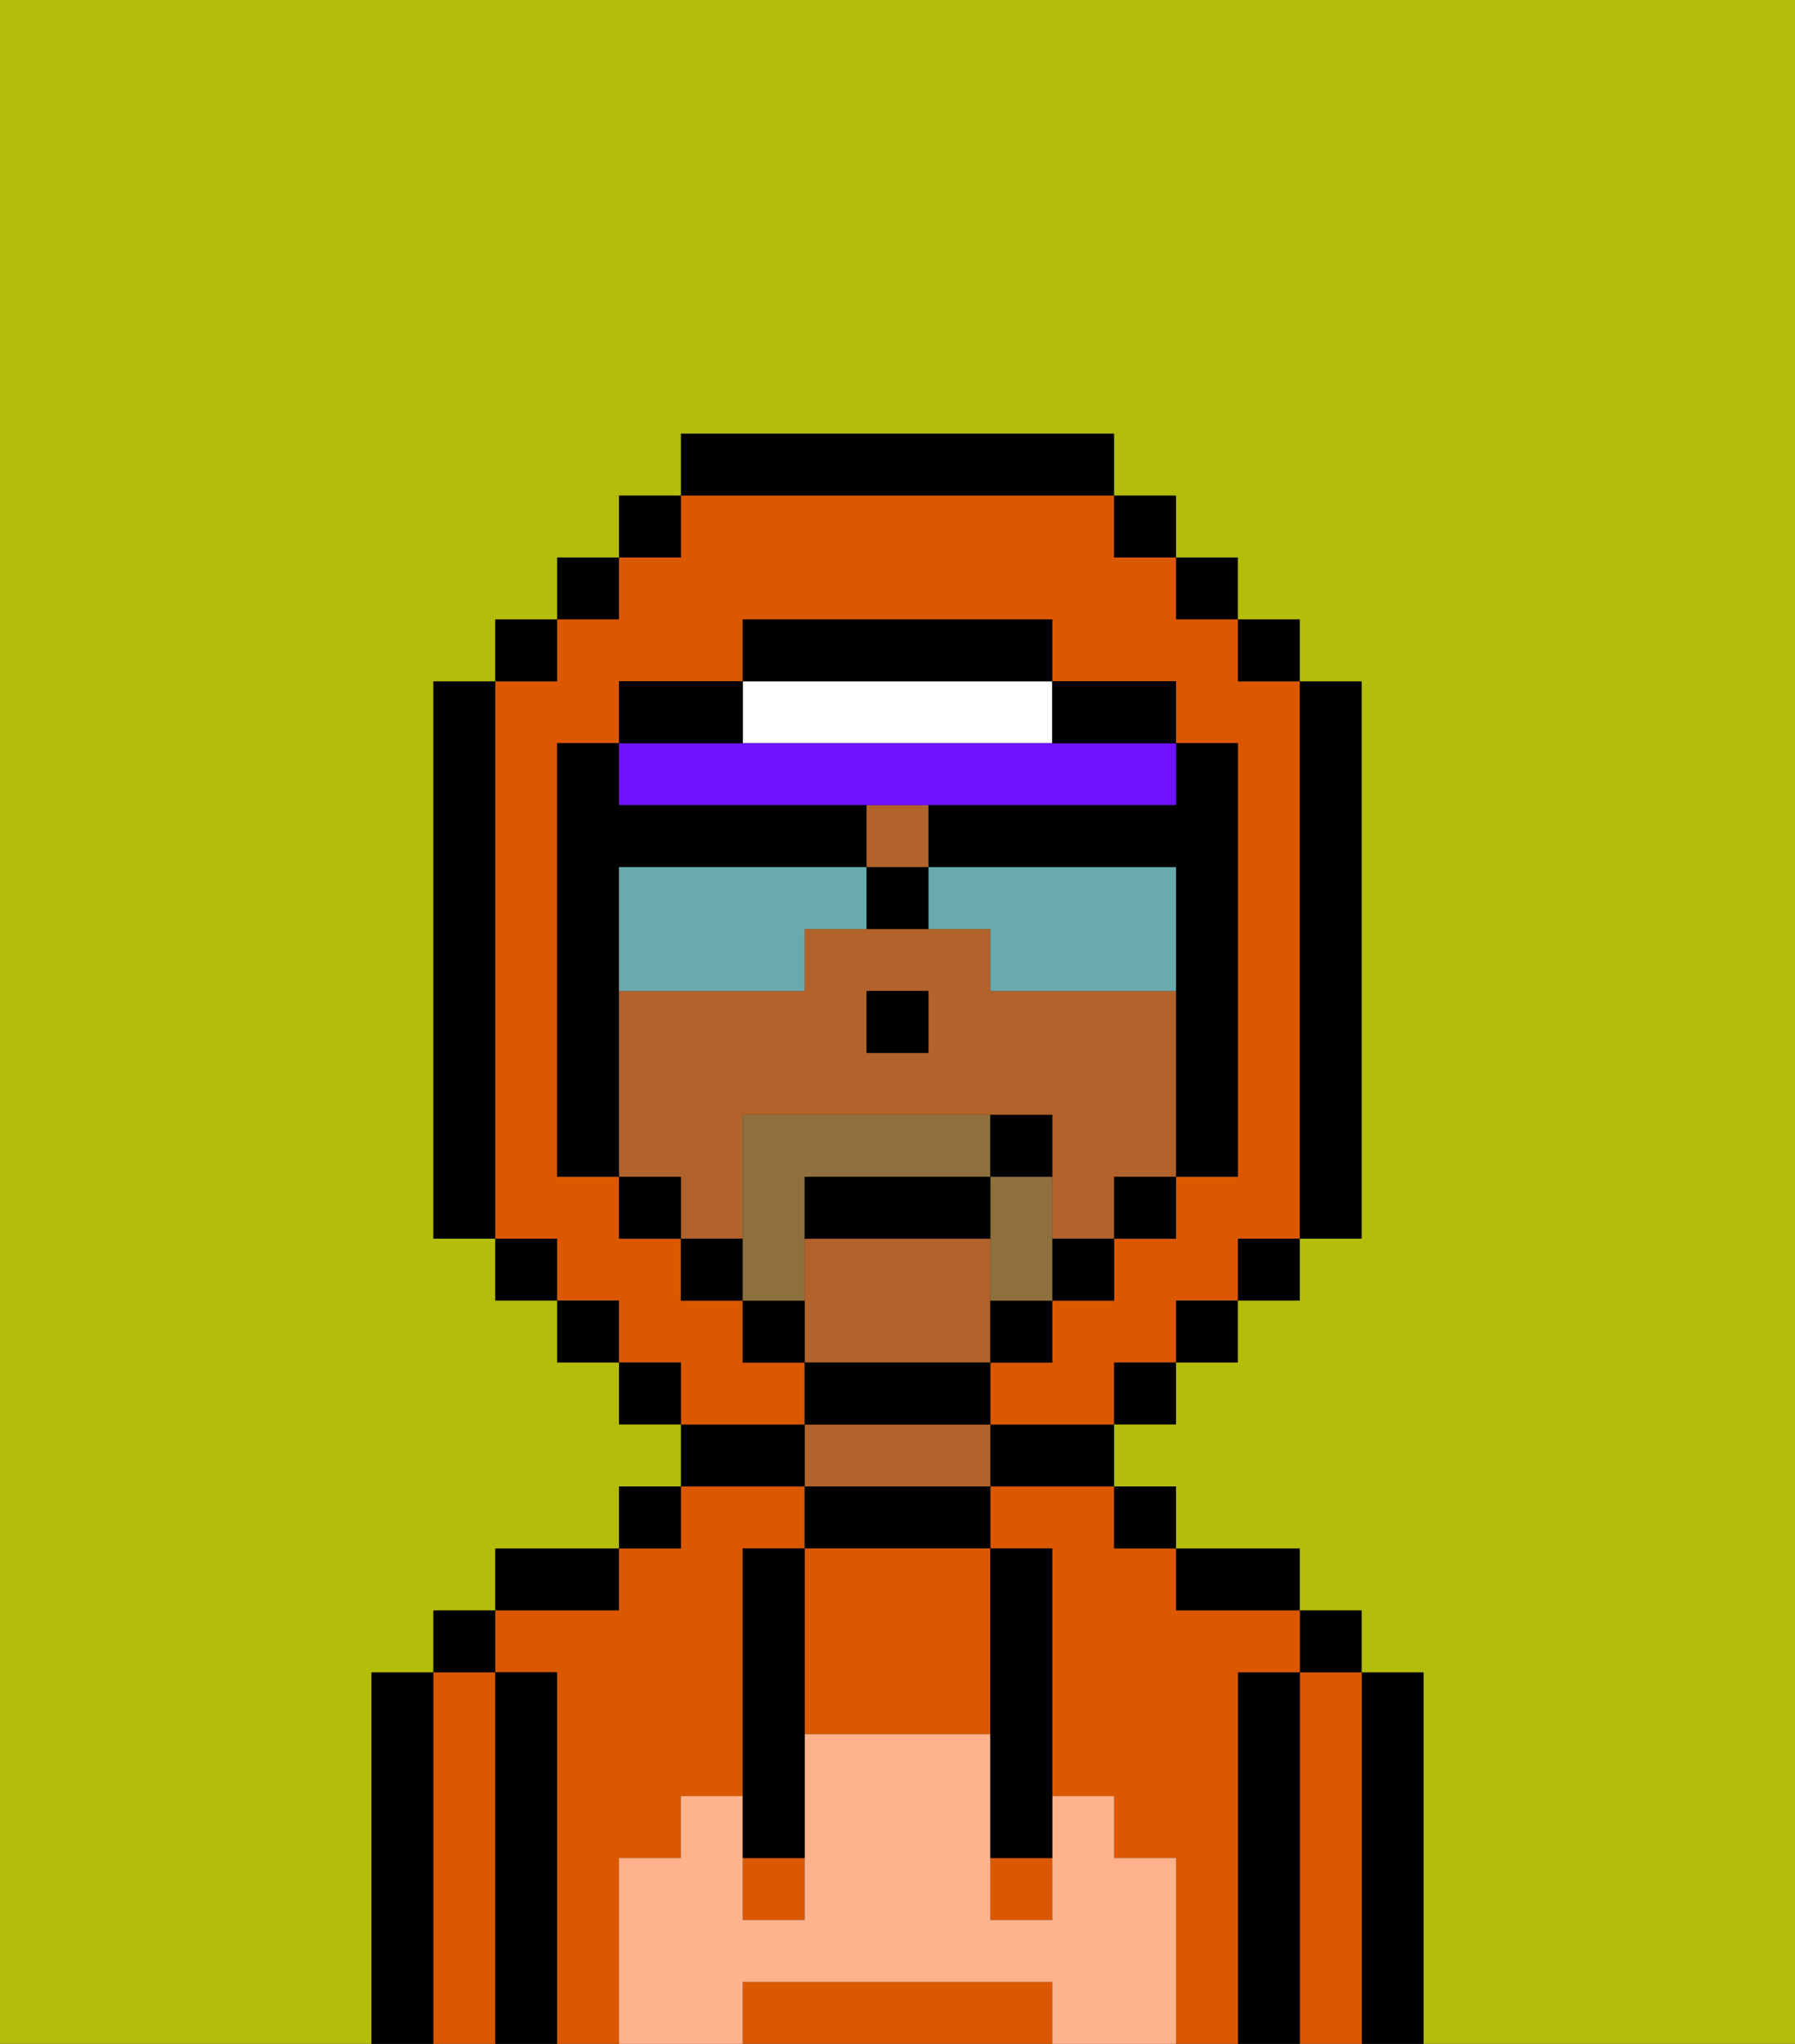 <svg xmlns="http://www.w3.org/2000/svg" viewBox="0 0 29 33"><rect x="0" y="0" width="29" height="33" fill="#333333" stroke="none"/><defs><style>polygon,rect,path{shape-rendering:crispedges;}.ta98-1{fill:#000000;}.ta98-2{fill:#db5800;}.ta98-3{fill:#b2622b;}.ta98-4{fill:#ffb38d;}.ta98-5{fill:#ffffff;}.ta98-6{fill:#6e12ff;}.ta98-7{fill:#b4bd09;}.ta98-8{fill:#8e703c;}.ta98-9{fill:#68aaad;}</style></defs><path class="ta98-1" d="M23,27H22v6h1V27Z"/><path class="ta98-2" d="M22,27H21v6h1V27Z"/><rect class="ta98-1" x="21" y="26" width="1" height="1"/><path class="ta98-1" d="M21,27H20v6h1V27Z"/><path class="ta98-2" d="M20,27h1V26H19V25H18V24H16v1h1v4h1v1h1v3h1V27Z"/><path class="ta98-2" d="M10,30h1V29h1V25h1V24H11v1H10v1H8v1H9v6h1V30Z"/><path class="ta98-1" d="M20,26h1V25H19v1Z"/><rect class="ta98-1" x="18" y="24" width="1" height="1"/><path class="ta98-1" d="M16,24h2V23H16Z"/><path class="ta98-1" d="M13,24v1h3V24H13Z"/><path class="ta98-3" d="M15,23H13v1h3V23Z"/><path class="ta98-1" d="M13,23H11v1h2Z"/><rect class="ta98-1" x="10" y="24" width="1" height="1"/><path class="ta98-1" d="M10,25H8v1h2Z"/><path class="ta98-1" d="M9,27H8v6H9V27Z"/><path class="ta98-2" d="M8,27H7v6H8V27Z"/><rect class="ta98-1" x="7" y="26" width="1" height="1"/><path class="ta98-1" d="M7,27H6v6H7V27Z"/><path class="ta98-2" d="M13,25v3h3V25H13Z"/><path class="ta98-2" d="M16,32H12v1h5V32Z"/><rect class="ta98-2" x="16" y="30" width="1" height="1"/><rect class="ta98-2" x="12" y="30" width="1" height="1"/><path class="ta98-4" d="M19,30H18V29H17v2H16V28H13v3H12V29H11v1H10v3h2V32h5v1h2V30Z"/><path class="ta98-1" d="M13,25H12v5h1V25Z"/><path class="ta98-1" d="M16,28v2h1V25H16v3Z"/><path class="ta98-3" d="M16,22V20H13v2h3Z"/><path class="ta98-3" d="M12,19V18h5v2h1V19h1V16H16V15H13v1H10v3h1v1h1Zm2-3h1v1H14Z"/><rect class="ta98-3" x="14" y="13" width="1" height="1"/><rect class="ta98-1" x="14" y="16" width="1" height="1"/><path class="ta98-5" d="M16,12h1V11H12v1Z"/><path class="ta98-6" d="M11,13h8V12H10v1Z"/><path class="ta98-2" d="M13,22H12V21H11V20H10V19H9V12h1V11h2V10h5v1h2v1h1v7H19v1H18v1H17v1H16v1h2V22h1V21h1V20h1V11H20V10H19V9H18V8H11V9H10v1H9v1H8v9H9v1h1v1h1v1h2Z"/><rect class="ta98-1" x="10" y="8" width="1" height="1"/><rect class="ta98-1" x="9" y="9" width="1" height="1"/><rect class="ta98-1" x="8" y="10" width="1" height="1"/><path class="ta98-1" d="M8,11H7v9H8V11Z"/><rect class="ta98-1" x="8" y="20" width="1" height="1"/><rect class="ta98-1" x="9" y="21" width="1" height="1"/><rect class="ta98-1" x="10" y="22" width="1" height="1"/><rect class="ta98-1" x="18" y="22" width="1" height="1"/><rect class="ta98-1" x="19" y="21" width="1" height="1"/><rect class="ta98-1" x="20" y="20" width="1" height="1"/><path class="ta98-1" d="M21,20h1V11H21v9Z"/><rect class="ta98-1" x="20" y="10" width="1" height="1"/><rect class="ta98-1" x="19" y="9" width="1" height="1"/><rect class="ta98-1" x="18" y="8" width="1" height="1"/><path class="ta98-1" d="M18,8V7H11V8h7Z"/><path class="ta98-1" d="M12,11H10v1h2Z"/><path class="ta98-1" d="M10,16V14h4V13H10V12H9v7h1V16Z"/><rect class="ta98-1" x="10" y="19" width="1" height="1"/><rect class="ta98-1" x="11" y="20" width="1" height="1"/><path class="ta98-1" d="M12,21v1h1V21Z"/><path class="ta98-1" d="M16,23V22H13v1h3Z"/><path class="ta98-1" d="M16,22h1V21H16Z"/><rect class="ta98-1" x="17" y="20" width="1" height="1"/><rect class="ta98-1" x="18" y="19" width="1" height="1"/><path class="ta98-1" d="M18,12h1V11H17v1Z"/><path class="ta98-1" d="M17,11V10H12v1h5Z"/><path class="ta98-7" d="M0,7V33H6V27H7V26H8V25h2V24h1V23H10V22H9V21H8V20H7V11H8V10H9V9h1V8h1V7h7V8h1V9h1v1h1v1h1v9H21v1H20v1H19v1H18v1h1v1h2v1h1v1h1v6h6V0H0Z"/><path class="ta98-8" d="M17,19H16v2h1V19Z"/><path class="ta98-8" d="M13,20V19h3V18H12v3h1Z"/><path class="ta98-9" d="M13,14H10v2h3V15h1V14Z"/><path class="ta98-9" d="M15,14v1h1v1h3V14Z"/><path class="ta98-1" d="M18,13H15v1h4v5h1V12H19v1Z"/><path class="ta98-1" d="M14,14v1h1V14Z"/><path class="ta98-1" d="M15,19H13v1h3V19Z"/><path class="ta98-1" d="M17,18H16v1h1Z"/></svg>
